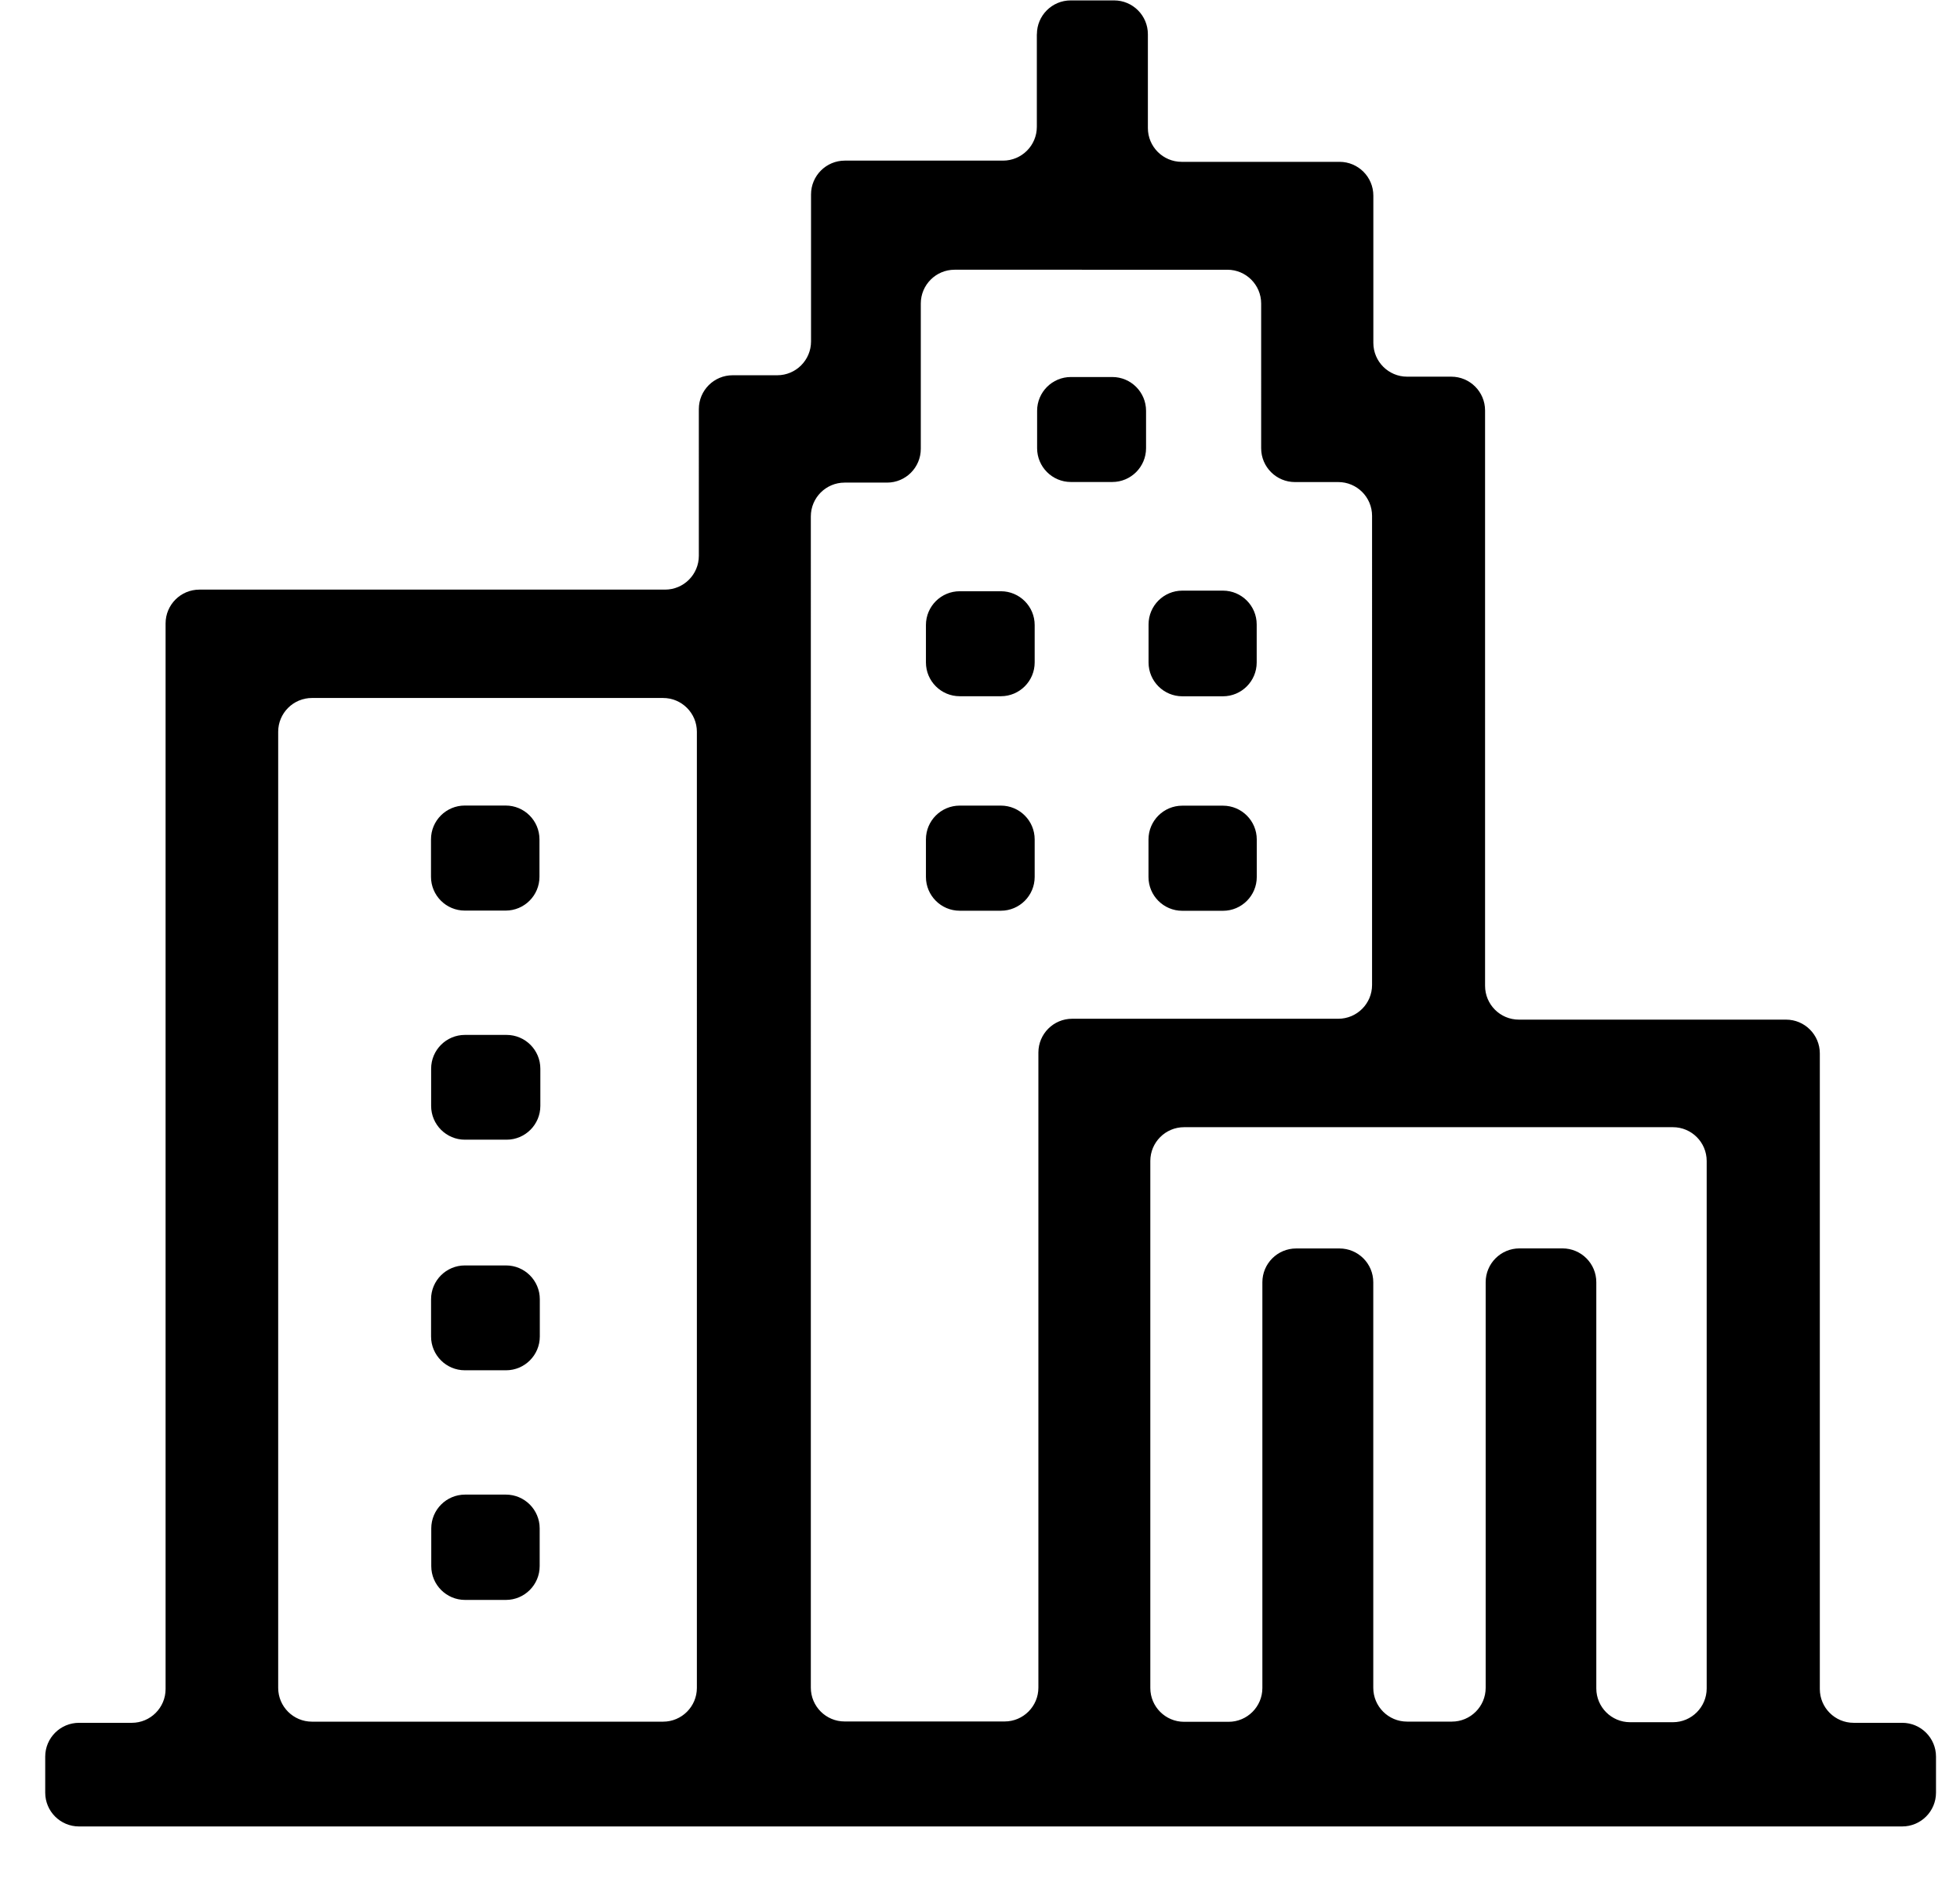 <svg xmlns="http://www.w3.org/2000/svg" fill="none" viewBox="0 0 29 28">
    <path fill="#000" d="M15.342.506c0-.276.224-.5.5-.5h.642c.276 0 .5.224.5.5v1.388c0 .276.224.5.5.5h2.336c.276 0 .5.224.5.5V5.072c0 .276.224.5.5.5h.653c.276 0 .5.224.5.5V14.583c0 .276.224.5.5.5h3.953c.276 0 .5.224.5.5v9.402c0 .276.224.5.5.5h.719c.276 0 .5.224.5.5v.533c0 .276-.224.5-.5.5H1.169c-.276 0-.5-.224-.5-.5v-.533c0-.276.224-.5.5-.5h.781c.276 0 .5-.224.5-.5V9.222c0-.276.224-.5.5-.5h6.89c.276 0 .5-.224.5-.5V6.051c0-.276.224-.5.5-.5h.66c.276 0 .5-.224.5-.5V2.876c0-.276.224-.5.5-.5h2.341c.276 0 .5-.224.5-.5 0-.462 0-.917 0-1.371Zm-2.845 6.633c-.276 0-.5.224-.5.5V24.965c0 .276.224.5.5.5h2.367c.276 0 .5-.224.5-.5v-9.395c0-.276.224-.5.5-.5h3.937c.276 0 .5-.224.5-.5V7.631c0-.276-.224-.5-.5-.5h-.641c-.276 0-.5-.224-.5-.5V4.49c0-.276-.224-.5-.5-.5H14.124c-.276 0-.5.224-.5.5v2.149c0 .276-.223.5-.499.5-.209 0-.417 0-.627 0ZM4.616 10.325c-.276 0-.5.224-.5.5v14.143c0 .276.224.5.5.5h5.195c.276 0 .5-.224.5-.5V10.825c0-.276-.224-.5-.5-.5H4.616ZM24.752 25.476c.276 0 .5-.224.5-.5v-7.802c0-.276-.224-.5-.5-.5h-7.232c-.276 0-.5.224-.5.5v7.796c0 .276.224.5.5.5h.658c.276 0 .5-.224.5-.5v-6.002c0-.276.224-.5.5-.5h.641c.276 0 .5.224.5.5v5.999c0 .276.224.5.5.5h.663c.276 0 .5-.224.5-.5v-6c0-.276.224-.5.5-.5h.637c.276 0 .5.224.5.5v6.009c0 .276.224.5.5.5h.633Z"/>
    <path fill="#000" d="M16.957 6.63c0 .276-.224.5-.5.5h-.612c-.276 0-.5-.224-.5-.5v-.553c0-.276.224-.5.5-.5h.612c.276 0 .5.224.5.5v.553Zm-2.757 3.669c-.276 0-.5-.224-.5-.5v-.553c0-.276.224-.5.5-.5h.609c.276 0 .5.224.5.5v.553c0 .276-.224.5-.5.5h-.609Zm2.794-1.062c0-.276.224-.5.5-.5h.6c.276 0 .5.224.5.5v.563c0 .276-.224.5-.5.5h-.6c-.276 0-.5-.224-.5-.5v-.563Zm-2.794 4.235c-.276 0-.5-.224-.5-.5v-.555c0-.276.224-.5.5-.5h.609c.276 0 .5.224.5.5v.555c0 .276-.224.5-.5.5h-.609Zm4.395-.499c0 .276-.224.5-.5.5h-.602c-.276 0-.5-.224-.5-.5v-.555c0-.276.224-.5.5-.5h.602c.276 0 .5.224.5.5v.555Zm-12.218-.557c0-.276.224-.5.5-.5h.605c.276 0 .5.224.5.5v.554c0 .276-.224.5-.5.5H6.877c-.276 0-.5-.224-.5-.5v-.554Zm1.118 2.893c.276 0 .5.224.5.5v.55c0 .276-.224.5-.5.5h-.616c-.276 0-.5-.224-.5-.5v-.55c0-.276.224-.5.5-.5h.616Zm.49 7.858c0 .276-.224.5-.5.5h-.604c-.276 0-.5-.224-.5-.5v-.558c0-.276.224-.5.5-.5h.604c.276 0 .5.224.5.5v.558Zm.002-3.397c0 .276-.224.5-.5.5h-.609c-.276 0-.5-.224-.5-.5v-.551c0-.276.224-.5.5-.5h.609c.276 0 .5.224.5.5v.551Z"/>
</svg>
